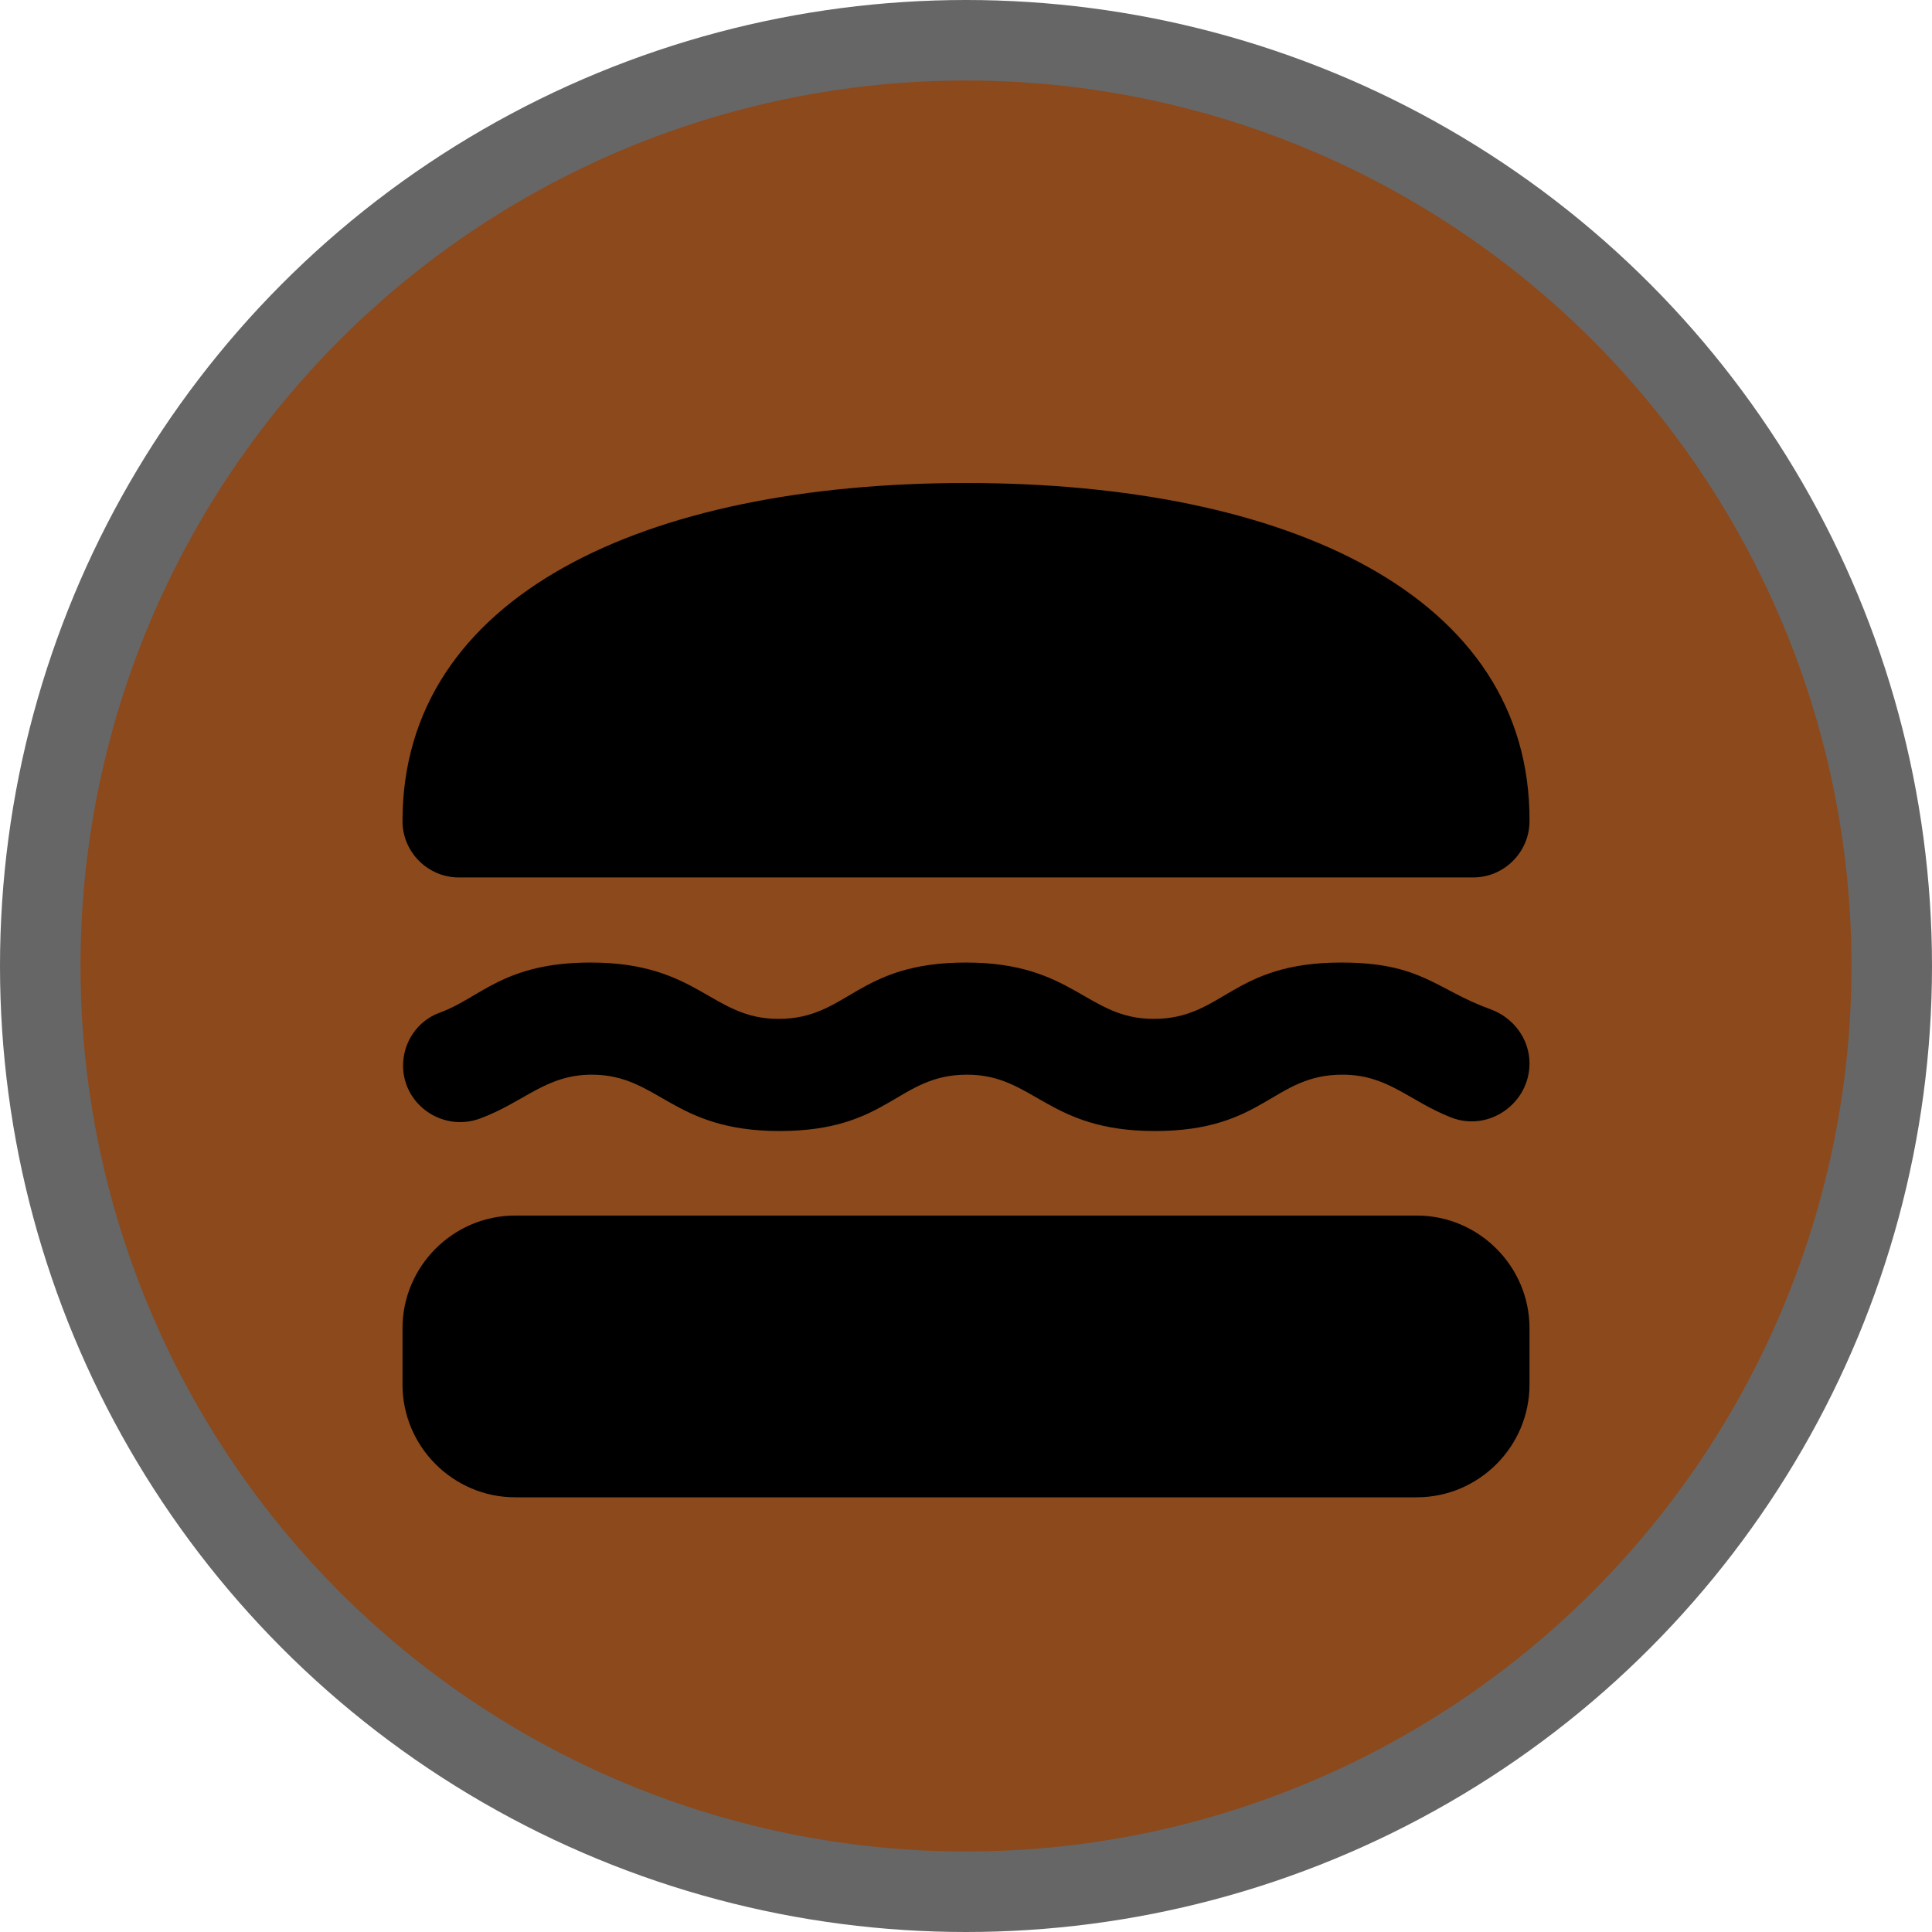 <svg version="1.1" viewBox="0 0 24 24" width="18" height="18" xmlns="http://www.w3.org/2000/svg">
 <title>fastfood-m</title>
 <g id="Page-2:-Night" fill="none" fill-rule="evenodd" opacity="1">
  <g id="fastfood-m" fill-rule="nonzero">
   <circle id="Oval" cx="12" cy="12" r="12" fill="#000"  opacity=".6"/>
   <circle id="Oval" cx="12" cy="12" r="11" fill="#8C491C"/>
   <g id="Group" transform="translate(5 6)" fill="#000">
    <path id="Path" d="m0.959 7.896c0.553-0.203 0.819-0.546 1.393-0.546 0.833 0 0.994 0.7 2.331 0.7 1.365 0 1.463-0.7 2.331-0.7 0.833 0 0.994 0.7 2.331 0.7 1.365 0 1.463-0.7 2.331-0.7 0.567 0 0.819 0.322 1.351 0.532 0.469 0.182 0.973-0.175 0.973-0.672 0-0.301-0.196-0.567-0.483-0.672-0.679-0.245-0.854-0.581-1.855-0.581-1.365 0-1.463 0.7-2.331 0.7-0.833 0-0.994-0.7-2.331-0.7-1.365 0-1.463 0.7-2.331 0.7-0.833 0-0.994-0.7-2.331-0.7-1.085 0-1.372 0.441-1.876 0.623-0.273 0.098-0.455 0.364-0.455 0.658 0 0.483 0.49 0.826 0.952 0.658z"/>
    <path id="Path" d="m0 11.2c0 0.77 0.63 1.4 1.4 1.4h11.2c0.77 0 1.4-0.63 1.4-1.4v-0.7c0-0.77-0.63-1.4-1.4-1.4h-11.2c-0.77 0-1.4 0.63-1.4 1.4v0.7z"/>
    <path id="Path" d="m14 4.2c0.014-2.8-2.996-4.2-7-4.2-3.997 0-7 1.4-7 4.2 0 0.385 0.315 0.7 0.7 0.7h12.6c0.385 0 0.7-0.315 0.7-0.7z"/>
   </g>
  </g>
 </g>
</svg>
